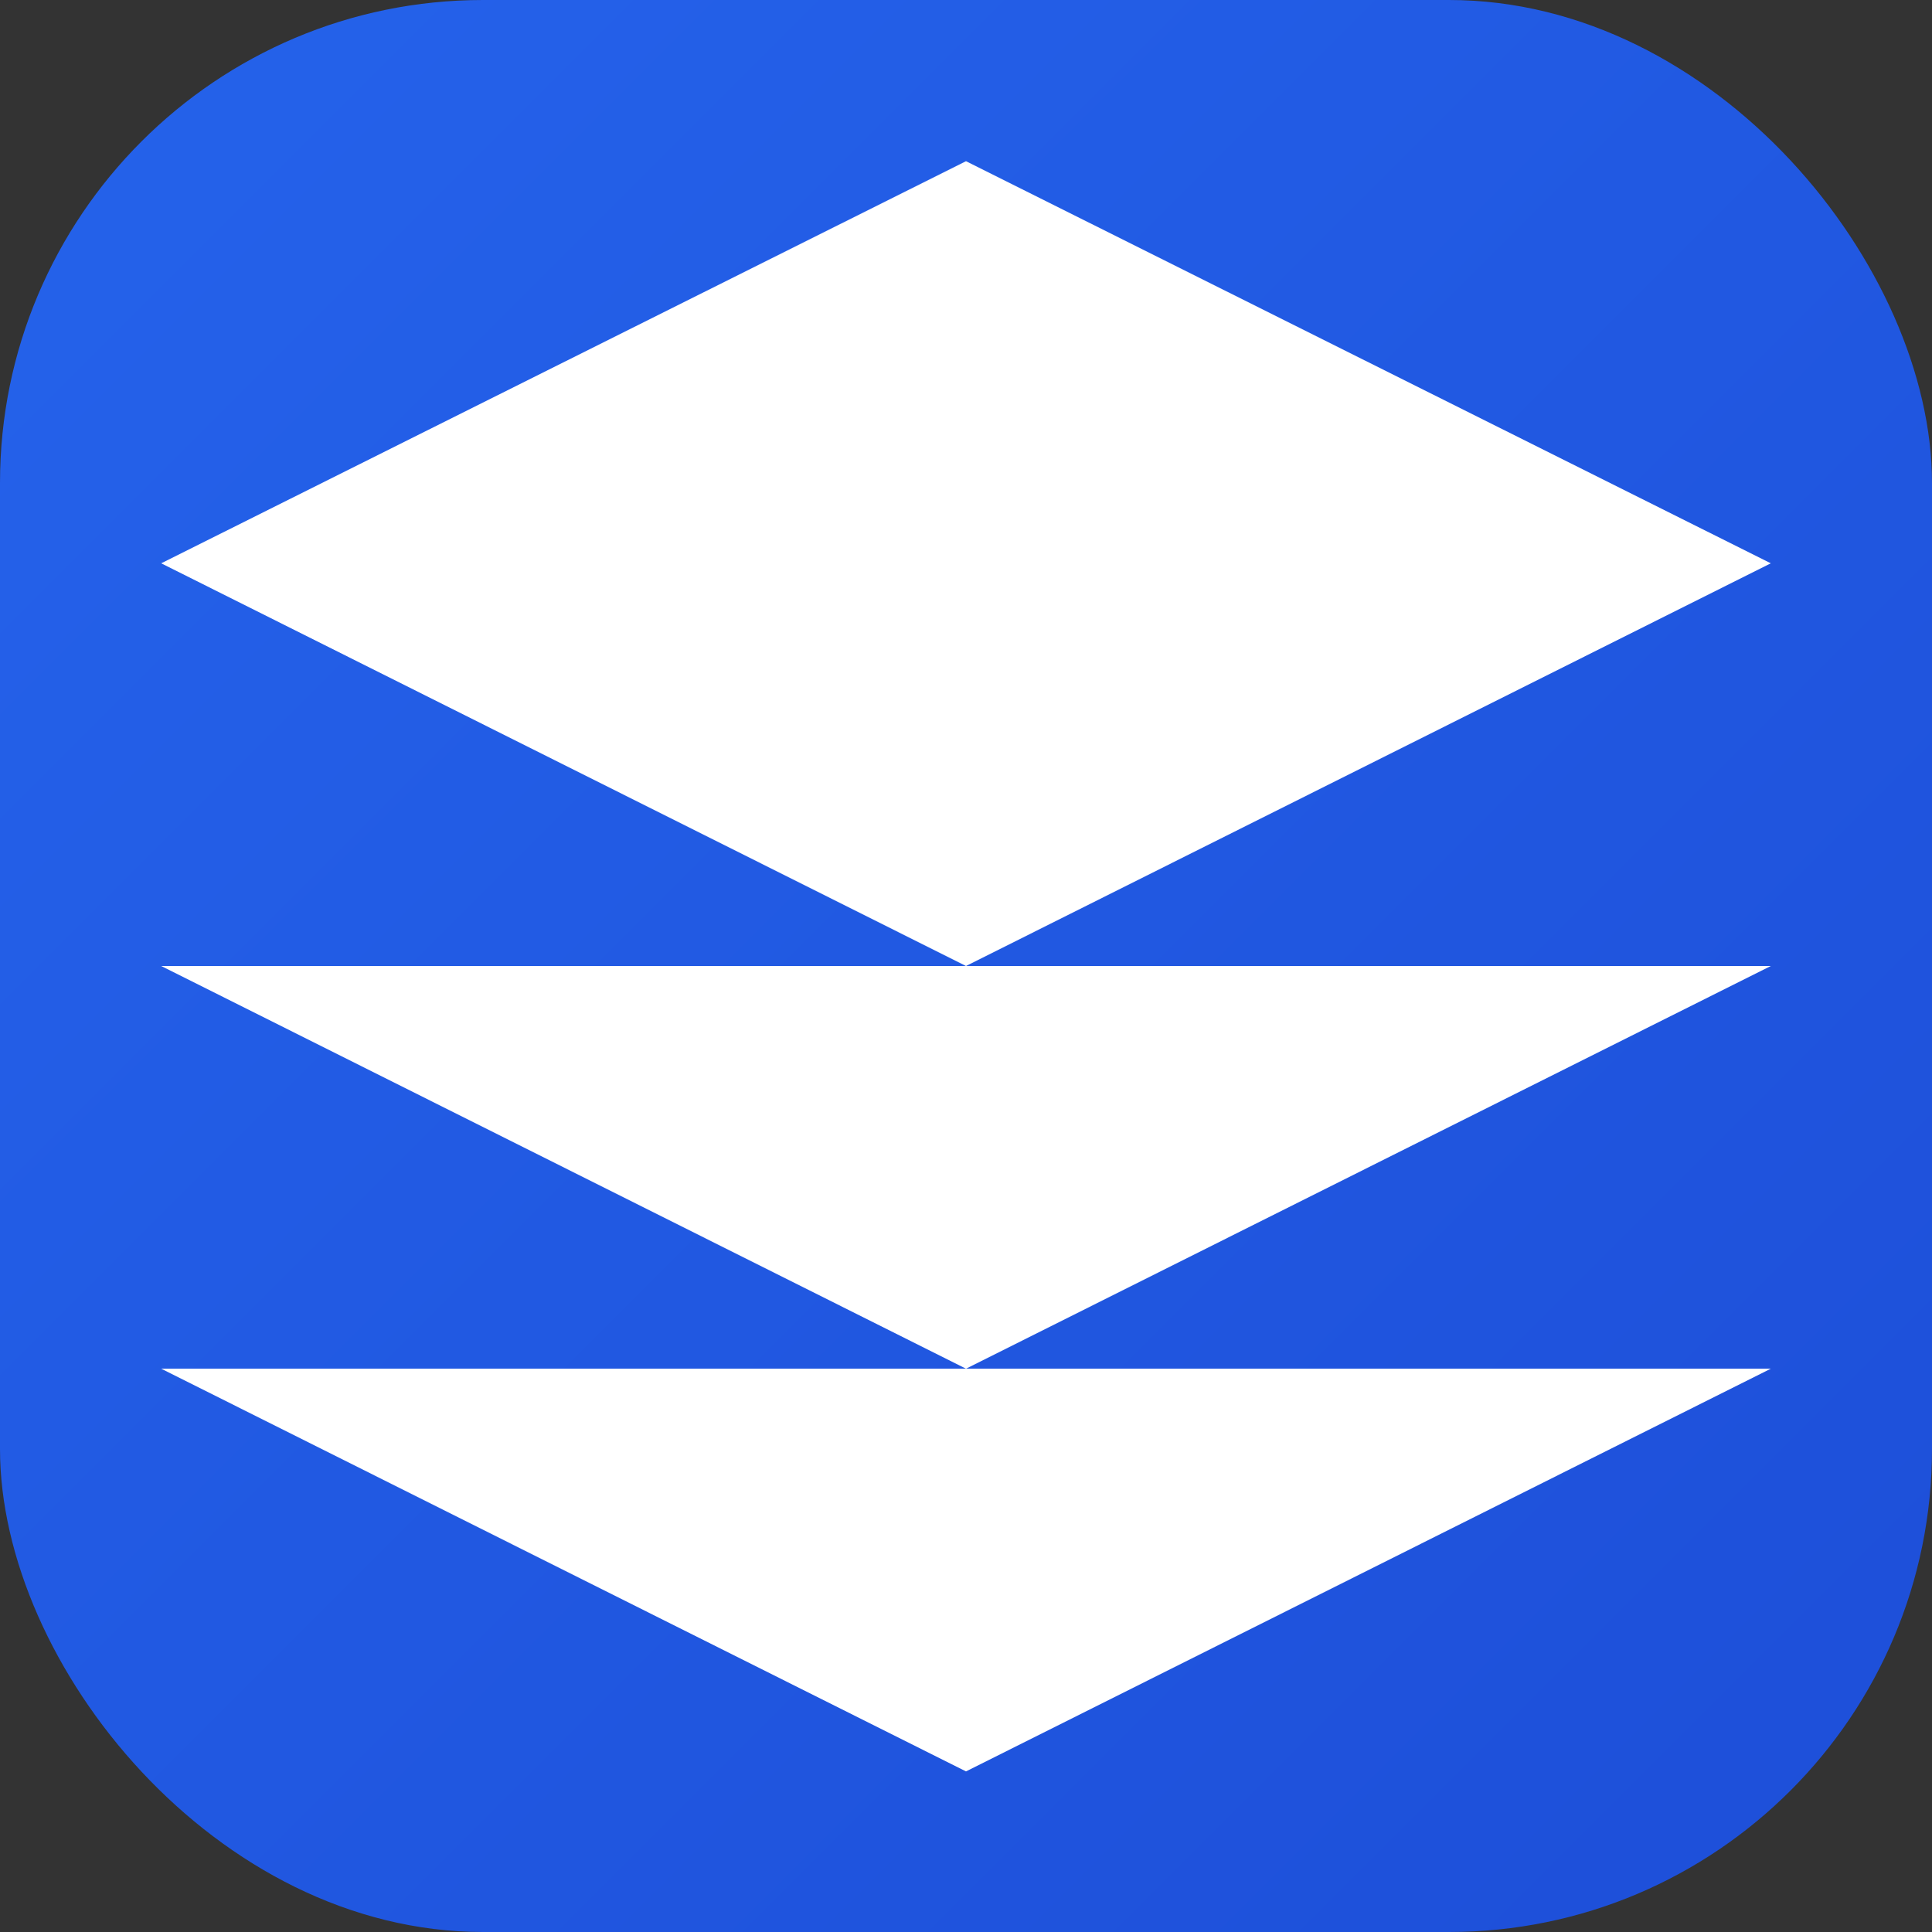 <svg width="32" height="32" viewBox="0 0 32 32" fill="none" xmlns="http://www.w3.org/2000/svg">
  <rect x="0" y="0" width="32" height="32" fill="#333333" stroke="none"/>
  <!-- Background with gradient -->
  <rect width="32" height="32" rx="8" fill="url(#gradient)"/>
  
  <!-- Workflow logo - exact same as used in login screen, scaled from 24x24 to 32x32 -->
  <path d="M16 2.67L2.67 9.33l13.33 6.67 13.33-6.67-13.33-6.66zM2.67 22.67l13.33 6.67 13.33-6.67M2.67 16l13.33 6.67 13.33-6.67" fill="white"/>
  
  <!-- Gradient definition -->
  <defs>
    <linearGradient id="gradient" x1="0%" y1="0%" x2="100%" y2="100%">
      <stop offset="0%" style="stop-color:#2563eb;stop-opacity:1" />
      <stop offset="100%" style="stop-color:#1d4ed8;stop-opacity:1" />
    </linearGradient>
  </defs>
</svg> 